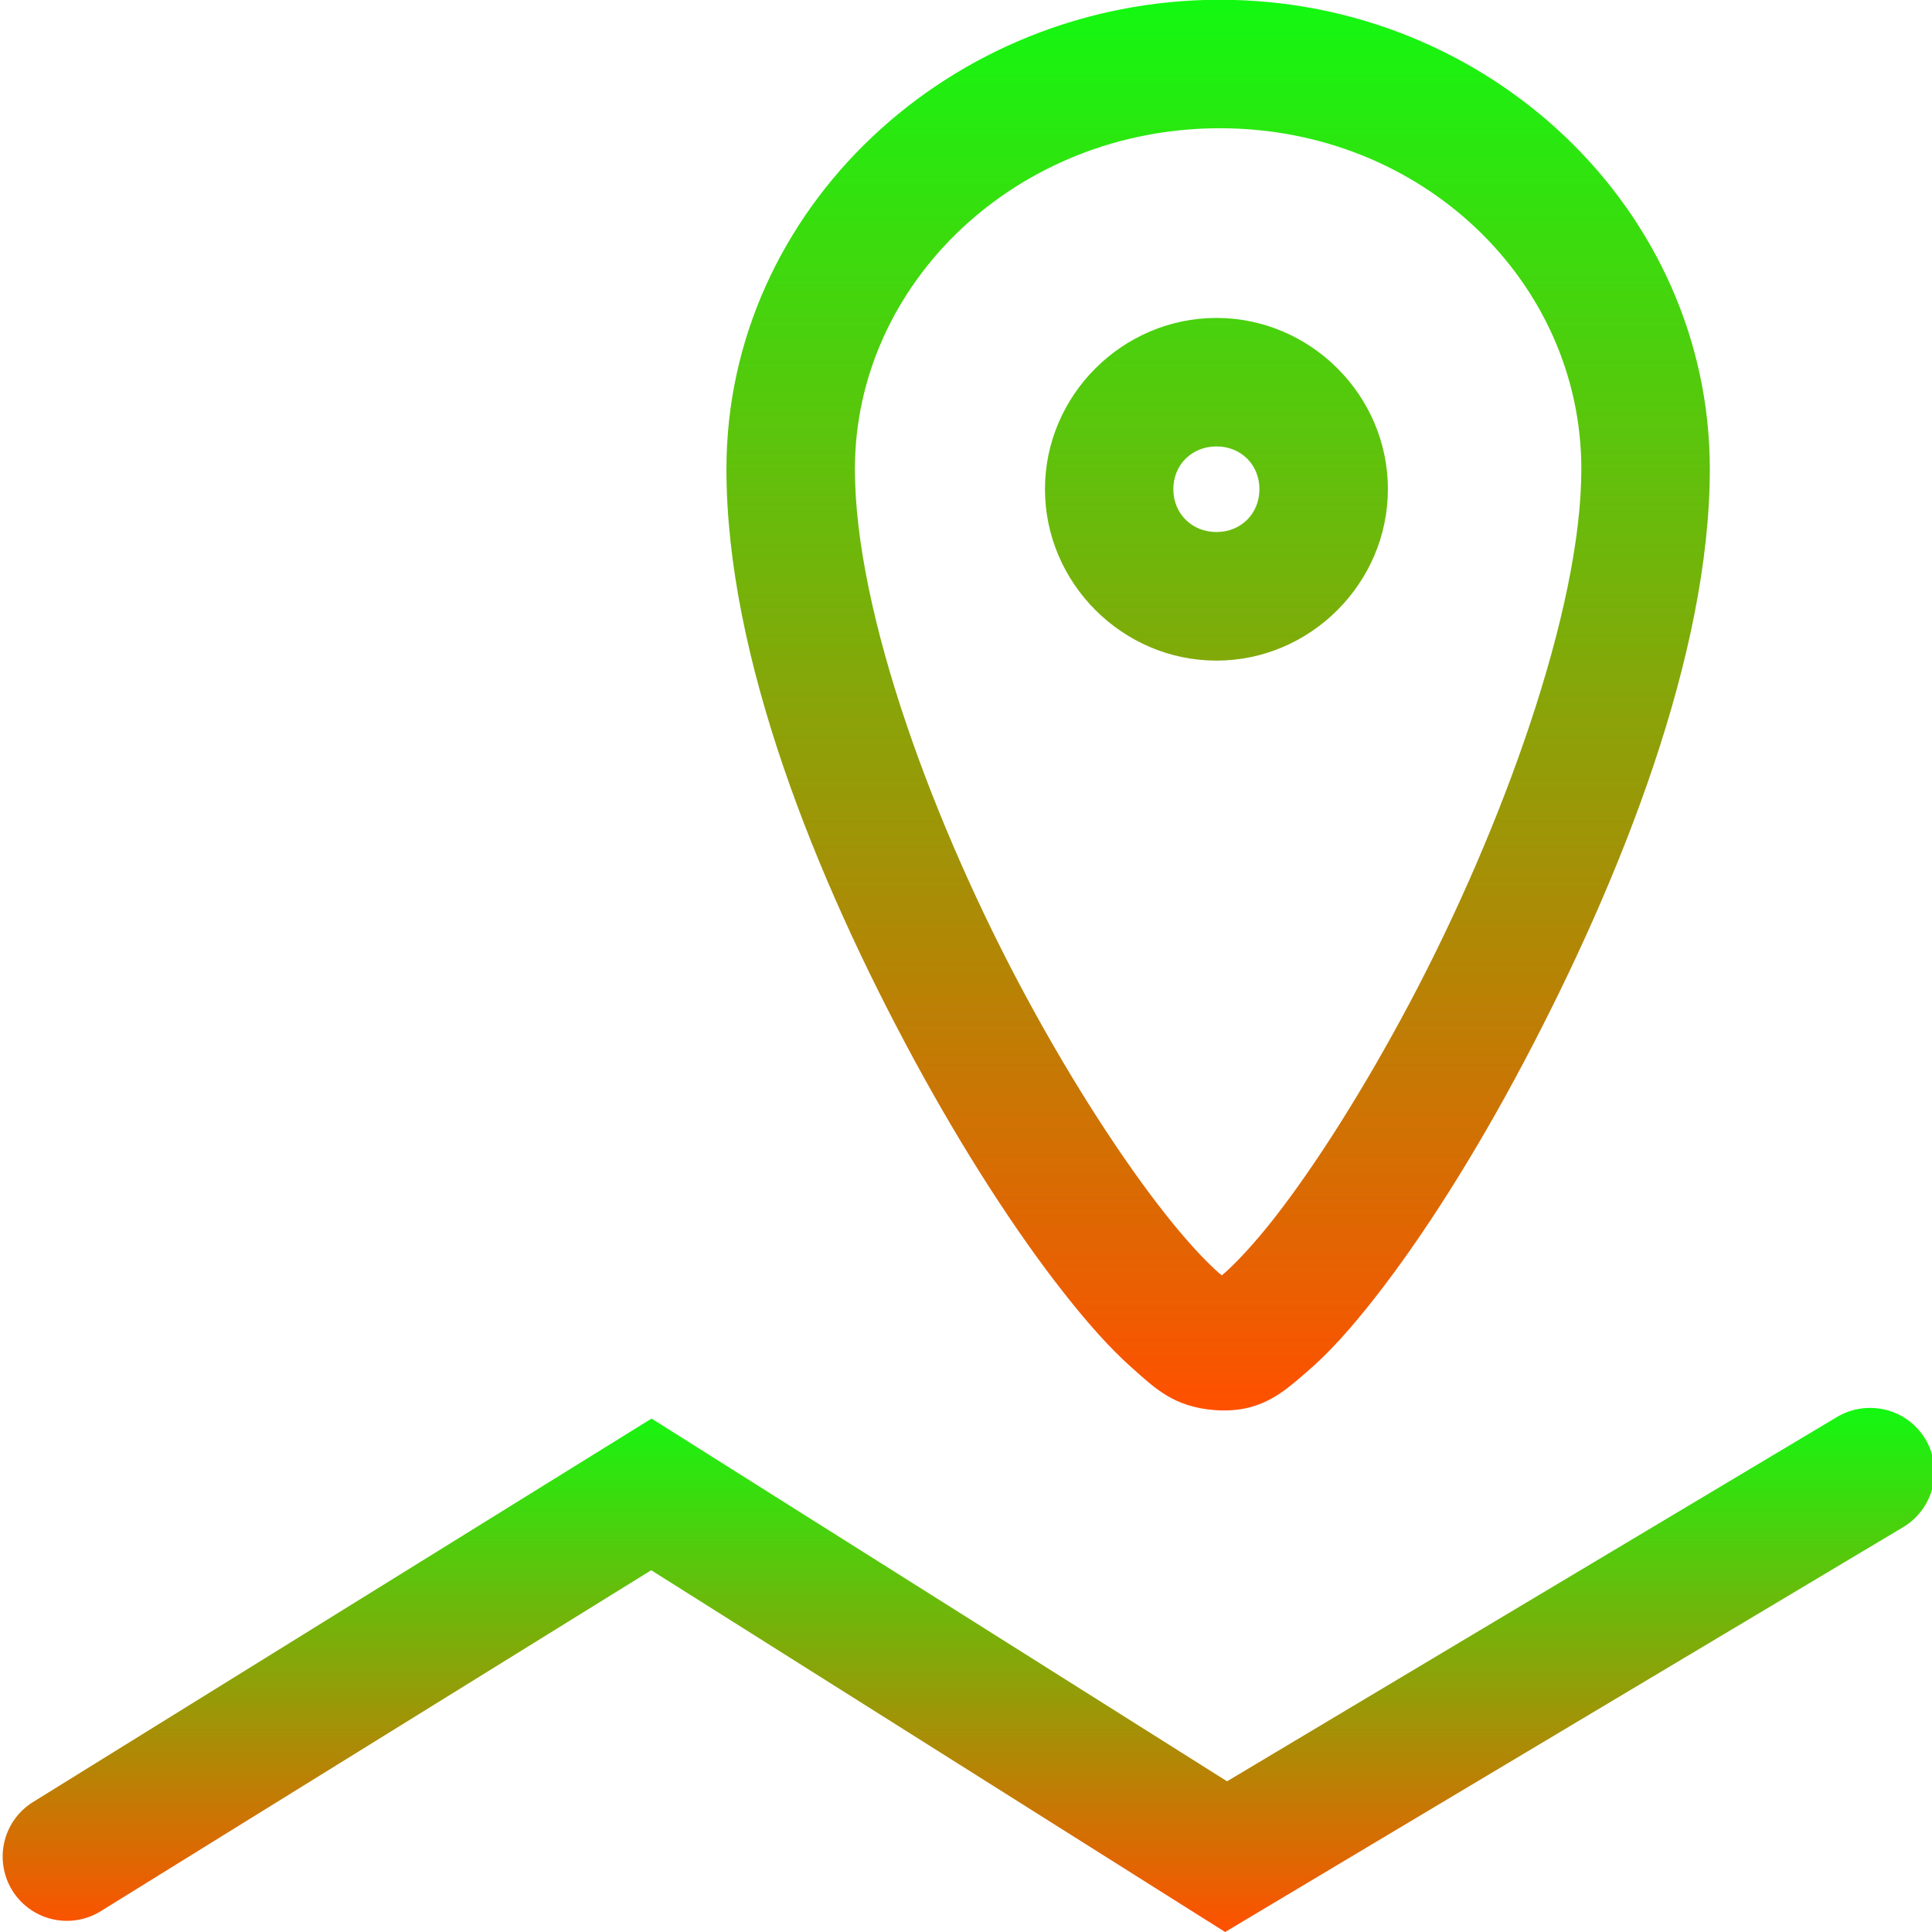 <svg xmlns="http://www.w3.org/2000/svg" width="16" height="16" version="1.1">
 <defs>
   <style id="current-color-scheme" type="text/css">
   .ColorScheme-Text { color: #0abdc6; } .ColorScheme-Highlight { color:#5294e2; }
  </style>
  <linearGradient id="arrongin" x1="0%" x2="0%" y1="0%" y2="100%">
   <stop offset="0%" style="stop-color:#dd9b44; stop-opacity:1"/>
   <stop offset="100%" style="stop-color:#ad6c16; stop-opacity:1"/>
  </linearGradient>
  <linearGradient id="aurora" x1="0%" x2="0%" y1="0%" y2="100%">
   <stop offset="0%" style="stop-color:#09D4DF; stop-opacity:1"/>
   <stop offset="100%" style="stop-color:#9269F4; stop-opacity:1"/>
  </linearGradient>
  <linearGradient id="cyberneon" x1="0%" x2="0%" y1="0%" y2="100%">
    <stop offset="0" style="stop-color:#0abdc6; stop-opacity:1"/>
    <stop offset="1" style="stop-color:#ea00d9; stop-opacity:1"/>
  </linearGradient>
  <linearGradient id="fitdance" x1="0%" x2="0%" y1="0%" y2="100%">
   <stop offset="0%" style="stop-color:#1AD6AB; stop-opacity:1"/>
   <stop offset="100%" style="stop-color:#329DB6; stop-opacity:1"/>
  </linearGradient>
  <linearGradient id="oomox" x1="0%" x2="0%" y1="0%" y2="100%">
   <stop offset="0%" style="stop-color:#13F811; stop-opacity:1"/>
   <stop offset="100%" style="stop-color:#ff5000; stop-opacity:1"/>
  </linearGradient>
  <linearGradient id="rainblue" x1="0%" x2="0%" y1="0%" y2="100%">
   <stop offset="0%" style="stop-color:#00F260; stop-opacity:1"/>
   <stop offset="100%" style="stop-color:#0575E6; stop-opacity:1"/>
  </linearGradient>
  <linearGradient id="sunrise" x1="0%" x2="0%" y1="0%" y2="100%">
   <stop offset="0%" style="stop-color: #FF8501; stop-opacity:1"/>
   <stop offset="100%" style="stop-color: #FFCB01; stop-opacity:1"/>
  </linearGradient>
  <linearGradient id="telinkrin" x1="0%" x2="0%" y1="0%" y2="100%">
   <stop offset="0%" style="stop-color: #b2ced6; stop-opacity:1"/>
   <stop offset="100%" style="stop-color: #6da5b7; stop-opacity:1"/>
  </linearGradient>
  <linearGradient id="60spsycho" x1="0%" x2="0%" y1="0%" y2="100%">
   <stop offset="0%" style="stop-color: #df5940; stop-opacity:1"/>
   <stop offset="25%" style="stop-color: #d8d15f; stop-opacity:1"/>
   <stop offset="50%" style="stop-color: #e9882a; stop-opacity:1"/>
   <stop offset="100%" style="stop-color: #279362; stop-opacity:1"/>
  </linearGradient>
  <linearGradient id="90ssummer" x1="0%" x2="0%" y1="0%" y2="100%">
   <stop offset="0%" style="stop-color: #f618c7; stop-opacity:1"/>
   <stop offset="20%" style="stop-color: #94ffab; stop-opacity:1"/>
   <stop offset="50%" style="stop-color: #fbfd54; stop-opacity:1"/>
   <stop offset="100%" style="stop-color: #0f83ae; stop-opacity:1"/>
  </linearGradient>
 </defs>
 <path fill="url(#oomox)" class="ColorScheme-Text" d="M 10.102 -0.002 C 7.875 -0.002 6.016 1.73 6.016 3.885 C 6.016 5.44 6.754 7.269 7.572 8.779 C 7.982 9.535 8.414 10.203 8.809 10.705 C 9.006 10.956 9.191 11.165 9.377 11.33 C 9.563 11.495 9.721 11.653 10.062 11.678 C 10.438 11.705 10.625 11.531 10.816 11.367 C 11.008 11.204 11.194 10.994 11.391 10.742 C 11.785 10.238 12.214 9.563 12.619 8.797 C 13.43 7.265 14.16 5.414 14.16 3.885 C 14.16 1.735 12.328 -0.002 10.102 -0.002 z M 10.102 1.062 C 11.781 1.062 13.096 2.339 13.096 3.885 C 13.096 5.049 12.441 6.859 11.678 8.299 C 11.296 9.019 10.891 9.656 10.553 10.088 C 10.384 10.304 10.23 10.467 10.125 10.557 C 10.02 10.646 9.955 10.604 10.141 10.617 C 10.293 10.628 10.198 10.635 10.086 10.535 C 9.974 10.435 9.816 10.265 9.645 10.047 C 9.302 9.611 8.892 8.983 8.508 8.273 C 7.739 6.854 7.08 5.079 7.08 3.885 C 7.08 2.344 8.422 1.062 10.102 1.062 z M 10.074 2.633 C 9.296 2.633 8.654 3.273 8.654 4.051 C 8.654 4.829 9.296 5.471 10.074 5.471 C 10.852 5.471 11.494 4.829 11.494 4.051 C 11.494 3.273 10.852 2.633 10.074 2.633 z M 10.074 3.697 C 10.278 3.697 10.43 3.849 10.43 4.051 C 10.43 4.253 10.278 4.406 10.074 4.406 C 9.871 4.406 9.717 4.253 9.717 4.051 C 9.717 3.849 9.871 3.697 10.074 3.697 z"/>
 <path fill="url(#oomox)" class="ColorScheme-Text" d="M 15.484 11.66 A 0.532 0.532 0 0 0 15.215 11.734 L 10.162 14.752 L 5.396 11.748 L 0.273 14.924 A 0.532 0.532 0 0 0 0.102 15.656 A 0.532 0.532 0 0 0 0.834 15.828 L 5.393 13.004 L 10.146 16 L 15.76 12.648 A 0.532 0.532 0 0 0 15.945 11.918 A 0.532 0.532 0 0 0 15.484 11.66 z"/>
</svg>
